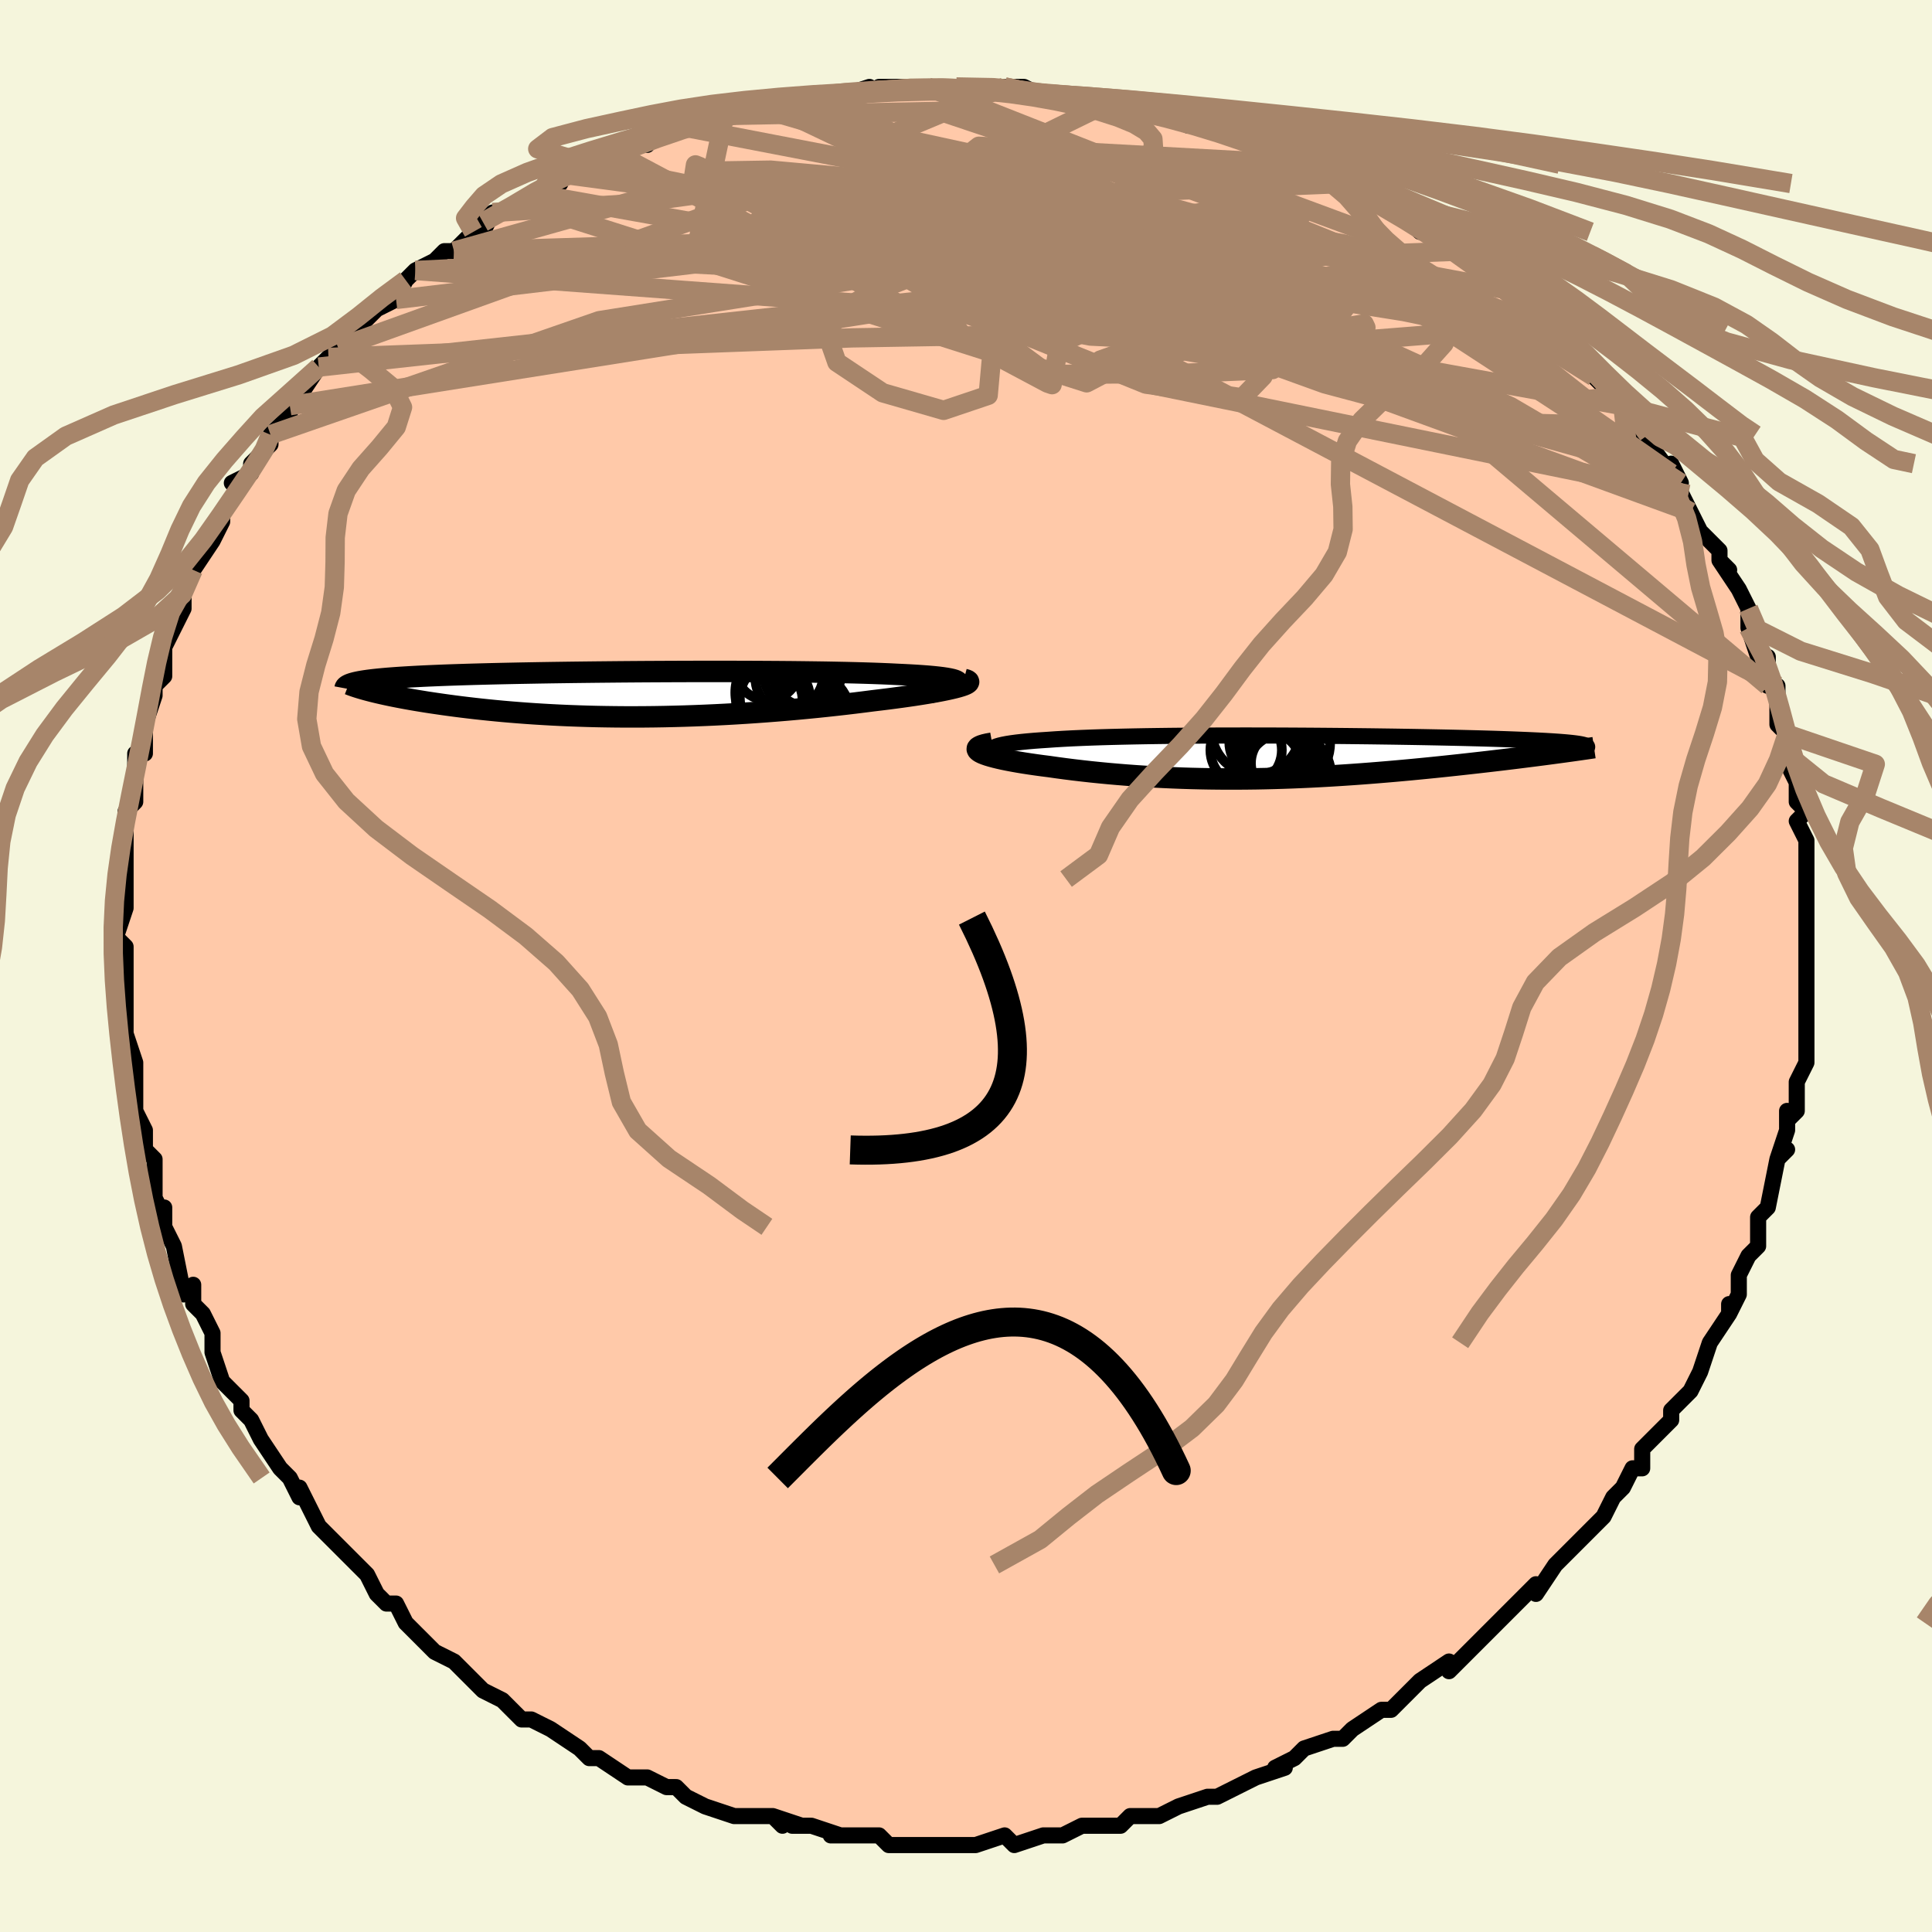 <svg viewBox="-100 -100 200 200" xmlns="http://www.w3.org/2000/svg" width="400" height="400" id="face-svg"><defs><clipPath id="leftEyeClipPath"><polyline points="34.77,-1.243,34.707,-1.324,34.585,-1.4,34.406,-1.472,34.172,-1.541,33.884,-1.605,33.544,-1.666,33.154,-1.724,32.715,-1.778,32.229,-1.829,31.699,-1.877,31.125,-1.921,30.51,-1.963,29.854,-2.002,29.161,-2.038,28.43,-2.072,27.666,-2.11,26.848,-2.144,25.98,-2.176,25.062,-2.205,24.099,-2.232,23.092,-2.256,22.044,-2.277,20.959,-2.297,19.838,-2.313,18.686,-2.328,17.505,-2.341,16.299,-2.351,15.07,-2.359,13.823,-2.366,12.559,-2.371,11.283,-2.374,9.997,-2.375,8.705,-2.374,7.41,-2.373,6.114,-2.369,4.821,-2.364,3.533,-2.358,2.254,-2.351,0.985,-2.342,-0.271,-2.332,-1.511,-2.32,-2.734,-2.308,-3.936,-2.294,-5.117,-2.28,-6.274,-2.264,-7.405,-2.248,-8.509,-2.23,-9.585,-2.211,-10.631,-2.192,-11.647,-2.171,-12.631,-2.15,-13.582,-2.128,-14.501,-2.104,-15.386,-2.08,-16.238,-2.055,-17.056,-2.029,-17.84,-2.003,-18.591,-1.975,-19.309,-1.946,-19.995,-1.917,-20.648,-1.887,-21.271,-1.855,-21.864,-1.823,-22.428,-1.79,-22.965,-1.757,-23.475,-1.722,-23.958,-1.686,-24.415,-1.649,-24.845,-1.611,-25.249,-1.572,-25.628,-1.532,-25.983,-1.491,-26.312,-1.449,-26.618,-1.406,-26.9,-1.361,-27.159,-1.316,-27.396,-1.269,-27.611,-1.221,-27.804,-1.172,-25.871,-0.304,-25.54,-0.223,-25.192,-0.14,-24.828,-0.057,-24.447,0.027,-24.048,0.112,-23.633,0.197,-23.2,0.282,-22.751,0.368,-22.284,0.454,-21.8,0.54,-21.299,0.626,-20.781,0.711,-20.246,0.797,-19.694,0.881,-19.123,0.965,-18.533,1.05,-17.924,1.134,-17.294,1.218,-16.645,1.301,-15.975,1.382,-15.285,1.462,-14.576,1.541,-13.846,1.617,-13.097,1.691,-12.328,1.763,-11.54,1.831,-10.733,1.896,-9.907,1.958,-9.063,2.016,-8.201,2.069,-7.322,2.119,-6.425,2.164,-5.512,2.204,-4.584,2.238,-3.64,2.268,-2.682,2.293,-1.71,2.311,-0.726,2.324,0.271,2.332,1.279,2.333,2.298,2.328,3.326,2.317,4.362,2.3,5.406,2.276,6.457,2.247,7.513,2.211,8.573,2.169,9.636,2.121,10.701,2.067,11.766,2.007,12.831,1.941,13.894,1.869,14.953,1.792,16.008,1.71,17.057,1.623,18.097,1.531,19.129,1.434,20.149,1.334,21.158,1.229,22.152,1.121,23.13,1.01,24.091,0.896,25.032,0.779,25.952,0.661,26.727,0.568,27.482,0.475,28.217,0.379,28.93,0.283,29.619,0.186,30.283,0.089,30.919,-0.01,31.527,-0.108,32.104,-0.206,32.648,-0.305,33.157,-0.402,33.63,-0.499,34.064,-0.595,34.457,-0.689,34.806,-0.782"></polyline></clipPath><clipPath id="rightEyeClipPath"><polyline points="-32.381,-0.597,-32.411,-0.713,-32.371,-0.823,-32.265,-0.928,-32.094,-1.026,-31.86,-1.12,-31.565,-1.208,-31.212,-1.291,-30.803,-1.37,-30.341,-1.443,-29.826,-1.512,-29.262,-1.577,-28.65,-1.637,-27.994,-1.694,-27.294,-1.746,-26.553,-1.795,-25.764,-1.85,-24.917,-1.9,-24.015,-1.947,-23.06,-1.989,-22.056,-2.028,-21.006,-2.063,-19.913,-2.094,-18.78,-2.122,-17.611,-2.147,-16.409,-2.169,-15.179,-2.187,-13.923,-2.203,-12.646,-2.216,-11.351,-2.226,-10.041,-2.234,-8.72,-2.239,-7.391,-2.242,-6.059,-2.243,-4.725,-2.242,-3.395,-2.239,-2.069,-2.234,-0.753,-2.227,0.552,-2.219,1.842,-2.209,3.116,-2.198,4.369,-2.186,5.601,-2.172,6.809,-2.158,7.991,-2.142,9.145,-2.126,10.269,-2.108,11.362,-2.09,12.423,-2.071,13.45,-2.051,14.442,-2.031,15.399,-2.01,16.319,-1.989,17.203,-1.967,18.051,-1.945,18.861,-1.922,19.635,-1.899,20.373,-1.875,21.074,-1.851,21.74,-1.827,22.372,-1.802,22.969,-1.777,23.535,-1.752,24.069,-1.727,24.573,-1.701,25.049,-1.675,25.497,-1.648,25.917,-1.621,26.309,-1.594,26.674,-1.566,27.012,-1.538,27.324,-1.509,27.61,-1.48,27.87,-1.451,28.107,-1.421,28.319,-1.391,28.508,-1.36,28.675,-1.328,28.82,-1.297,28.943,-1.264,25.765,-0.39,25.269,-0.324,24.759,-0.257,24.235,-0.189,23.697,-0.12,23.146,-0.05,22.582,0.021,22.004,0.093,21.413,0.166,20.81,0.239,20.193,0.313,19.565,0.387,18.924,0.462,18.271,0.537,17.606,0.612,16.928,0.688,16.234,0.765,15.525,0.842,14.801,0.919,14.063,0.997,13.31,1.074,12.543,1.151,11.763,1.227,10.97,1.303,10.165,1.377,9.347,1.451,8.518,1.522,7.678,1.592,6.826,1.66,5.965,1.726,5.093,1.789,4.212,1.849,3.323,1.906,2.424,1.96,1.518,2.01,0.604,2.057,-0.316,2.099,-1.244,2.137,-2.177,2.17,-3.116,2.198,-4.059,2.222,-5.007,2.24,-5.959,2.252,-6.914,2.259,-7.872,2.26,-8.833,2.255,-9.794,2.244,-10.757,2.227,-11.72,2.204,-12.682,2.174,-13.644,2.137,-14.603,2.094,-15.56,2.045,-16.513,1.989,-17.462,1.926,-18.405,1.857,-19.342,1.781,-20.271,1.7,-21.192,1.612,-22.102,1.519,-23.002,1.419,-23.888,1.315,-24.76,1.205,-25.617,1.09,-26.455,0.971,-27.126,0.886,-27.777,0.797,-28.407,0.706,-29.012,0.613,-29.593,0.518,-30.147,0.42,-30.671,0.321,-31.165,0.221,-31.625,0.118,-32.049,0.015,-32.436,-0.089,-32.783,-0.193,-33.087,-0.298,-33.345,-0.402,-33.555,-0.507"></polyline></clipPath><filter id="fuzzy"><feTurbulence id="turbulence" baseFrequency="0.05" numOctaves="3" type="noise" result="noise"></feTurbulence><feDisplacementMap in="SourceGraphic" in2="noise" scale="2"></feDisplacementMap></filter><linearGradient id="rainbowGradient" x1="0%" y1="0%" x2="100%" y2="0%"><stop offset="0%" style="stop-color: rgb(128, 128, 128);  stop-opacity: 1"></stop><stop offset="50%" style="stop-color: rgb(185, 55, 55);  stop-opacity: 1"></stop><stop offset="100%" style="stop-color: rgb(0, 191, 255);  stop-opacity: 1"></stop></linearGradient></defs><title>That&#39;s an ugly face</title><desc>CREATED BY XUAN TANG, MORE INFO AT TXSTC55.GITHUB.IO</desc><rect x="-100" y="-100" width="100%" height="100%" opacity="1" fill="rgb(245, 245, 220)"></rect><polyline id="faceContour" points="87,0,87,1,87,3,87,5,87,4,87,7,87,8,87,8,87,10,86,12,86,15,85,16,85,15,85,17,84,20,85,19,84,20,83,25,83,25,82,26,82,28,82,29,81,30,81,30,80,32,80,34,79,36,79,35,79,36,77,39,77,39,76,42,76,42,75,44,73,46,73,46,73,47,70,50,70,51,70,52,70,52,69,52,68,54,67,55,66,57,64,59,64,59,64,59,61,62,61,62,59,65,59,64,57,66,57,66,56,67,55,68,54,69,54,69,53,70,53,70,50,73,50,72,47,74,47,74,45,76,45,76,44,77,43,77,40,79,40,79,39,80,38,80,38,80,35,81,34,82,32,83,33,83,30,84,28,85,26,86,26,86,25,86,25,86,22,87,20,88,19,88,18,88,17,88,16,89,16,89,13,89,12,89,10,90,10,90,9,90,8,90,5,91,4,90,1,91,0,91,0,91,-2,91,-3,91,-2,91,-5,91,-8,91,-9,90,-10,90,-12,90,-11,90,-14,90,-13,90,-16,89,-18,89,-17,89,-20,88,-19,89,-20,88,-24,88,-24,88,-27,87,-27,87,-29,86,-30,85,-30,85,-31,85,-33,84,-33,84,-35,84,-38,82,-39,82,-40,81,-40,81,-43,79,-45,78,-45,78,-46,78,-46,78,-48,76,-50,75,-50,75,-51,74,-52,73,-53,72,-55,71,-55,71,-57,69,-57,69,-58,68,-59,66,-60,66,-61,65,-62,63,-63,62,-64,61,-65,60,-66,59,-67,58,-68,56,-68,56,-69,54,-69,55,-70,53,-71,52,-73,49,-73,49,-74,47,-74,47,-75,46,-75,45,-77,43,-78,40,-78,39,-78,38,-79,36,-79,36,-80,35,-80,33,-81,34,-82,29,-82,29,-83,27,-83,25,-83,26,-84,24,-84,23,-84,20,-85,19,-85,18,-85,17,-86,15,-86,15,-86,10,-86,10,-87,7,-87,6,-87,8,-87,5,-87,3,-87,2,-87,-2,-87,-2,-88,-3,-88,-3,-87,-6,-87,-8,-88,-7,-87,-8,-87,-12,-87,-13,-87,-14,-87,-16,-86,-17,-86,-17,-86,-21,-86,-22,-85,-22,-85,-24,-85,-25,-84,-28,-84,-29,-83,-30,-83,-32,-83,-32,-83,-33,-81,-37,-81,-37,-81,-38,-81,-39,-80,-41,-78,-44,-78,-44,-78,-44,-77,-46,-77,-47,-75,-50,-76,-50,-74,-51,-74,-52,-72,-54,-72,-55,-72,-55,-70,-57,-70,-58,-70,-58,-69,-59,-67,-62,-66,-63,-65,-63,-66,-63,-65,-64,-64,-65,-61,-68,-59,-69,-60,-69,-59,-69,-58,-71,-57,-72,-55,-73,-54,-74,-53,-74,-51,-76,-50,-76,-49,-78,-50,-77,-48,-78,-46,-79,-45,-80,-44,-80,-42,-81,-42,-82,-39,-83,-39,-83,-39,-83,-36,-84,-35,-85,-33,-85,-33,-86,-31,-86,-30,-87,-29,-87,-25,-88,-27,-88,-25,-88,-22,-89,-22,-89,-20,-89,-17,-90,-16,-90,-14,-90,-14,-90,-13,-90,-10,-91,-12,-90,-8,-91,-9,-91,-4,-91,-6,-91,-1,-91,-2,-91,-1,-91,2,-91,3,-91,4,-91,6,-91,8,-90,10,-90,9,-90,10,-90,11,-90,14,-89,17,-89,16,-89,17,-89,21,-88,23,-87,21,-88,25,-87,27,-86,27,-86,28,-86,28,-86,30,-85,33,-84,33,-84,35,-83,36,-82,35,-83,38,-81,39,-81,39,-81,42,-79,43,-79,44,-79,47,-76,46,-77,48,-76,51,-74,52,-73,51,-74,53,-73,54,-71,56,-70,56,-70,58,-68,60,-67,59,-68,60,-66,62,-65,63,-63,64,-63,63,-63,65,-61,66,-60,67,-59,68,-58,68,-58,70,-55,71,-54,70,-55,73,-51,74,-50,73,-52,74,-49,75,-47,75,-47,76,-45,78,-43,78,-42,79,-41,78,-42,80,-39,81,-37,81,-36,81,-35,81,-35,82,-32,83,-32,83,-30,83,-29,84,-29,84,-25,85,-24,85,-24,85,-21,85,-21,86,-19,86,-17,87,-16,86,-15,87,-13,87,-11,87,-12,87,-9,87,-8,87,-7,87,-4,87,-4,87,-4,87,-2,87,0,87,1" fill="#ffc9a9" stroke="black" stroke-width="1.667" stroke-linejoin="round" filter="url(#fuzzy)"></polyline><g transform="translate(35.034 -21.62)"><polyline id="rightCountour" points="-32.381,-0.597,-32.411,-0.713,-32.371,-0.823,-32.265,-0.928,-32.094,-1.026,-31.86,-1.12,-31.565,-1.208,-31.212,-1.291,-30.803,-1.37,-30.341,-1.443,-29.826,-1.512,-29.262,-1.577,-28.65,-1.637,-27.994,-1.694,-27.294,-1.746,-26.553,-1.795,-25.764,-1.85,-24.917,-1.9,-24.015,-1.947,-23.06,-1.989,-22.056,-2.028,-21.006,-2.063,-19.913,-2.094,-18.78,-2.122,-17.611,-2.147,-16.409,-2.169,-15.179,-2.187,-13.923,-2.203,-12.646,-2.216,-11.351,-2.226,-10.041,-2.234,-8.72,-2.239,-7.391,-2.242,-6.059,-2.243,-4.725,-2.242,-3.395,-2.239,-2.069,-2.234,-0.753,-2.227,0.552,-2.219,1.842,-2.209,3.116,-2.198,4.369,-2.186,5.601,-2.172,6.809,-2.158,7.991,-2.142,9.145,-2.126,10.269,-2.108,11.362,-2.09,12.423,-2.071,13.45,-2.051,14.442,-2.031,15.399,-2.01,16.319,-1.989,17.203,-1.967,18.051,-1.945,18.861,-1.922,19.635,-1.899,20.373,-1.875,21.074,-1.851,21.74,-1.827,22.372,-1.802,22.969,-1.777,23.535,-1.752,24.069,-1.727,24.573,-1.701,25.049,-1.675,25.497,-1.648,25.917,-1.621,26.309,-1.594,26.674,-1.566,27.012,-1.538,27.324,-1.509,27.61,-1.48,27.87,-1.451,28.107,-1.421,28.319,-1.391,28.508,-1.36,28.675,-1.328,28.82,-1.297,28.943,-1.264,25.765,-0.39,25.269,-0.324,24.759,-0.257,24.235,-0.189,23.697,-0.12,23.146,-0.05,22.582,0.021,22.004,0.093,21.413,0.166,20.81,0.239,20.193,0.313,19.565,0.387,18.924,0.462,18.271,0.537,17.606,0.612,16.928,0.688,16.234,0.765,15.525,0.842,14.801,0.919,14.063,0.997,13.31,1.074,12.543,1.151,11.763,1.227,10.97,1.303,10.165,1.377,9.347,1.451,8.518,1.522,7.678,1.592,6.826,1.66,5.965,1.726,5.093,1.789,4.212,1.849,3.323,1.906,2.424,1.96,1.518,2.01,0.604,2.057,-0.316,2.099,-1.244,2.137,-2.177,2.17,-3.116,2.198,-4.059,2.222,-5.007,2.24,-5.959,2.252,-6.914,2.259,-7.872,2.26,-8.833,2.255,-9.794,2.244,-10.757,2.227,-11.72,2.204,-12.682,2.174,-13.644,2.137,-14.603,2.094,-15.56,2.045,-16.513,1.989,-17.462,1.926,-18.405,1.857,-19.342,1.781,-20.271,1.7,-21.192,1.612,-22.102,1.519,-23.002,1.419,-23.888,1.315,-24.76,1.205,-25.617,1.09,-26.455,0.971,-27.126,0.886,-27.777,0.797,-28.407,0.706,-29.012,0.613,-29.593,0.518,-30.147,0.42,-30.671,0.321,-31.165,0.221,-31.625,0.118,-32.049,0.015,-32.436,-0.089,-32.783,-0.193,-33.087,-0.298,-33.345,-0.402,-33.555,-0.507" fill="white" stroke="white" stroke-width="0" stroke-linejoin="round" filter="url(#fuzzy)"></polyline></g><g transform="translate(-35.586 -28.119)"><polyline id="leftCountour" points="34.77,-1.243,34.707,-1.324,34.585,-1.4,34.406,-1.472,34.172,-1.541,33.884,-1.605,33.544,-1.666,33.154,-1.724,32.715,-1.778,32.229,-1.829,31.699,-1.877,31.125,-1.921,30.51,-1.963,29.854,-2.002,29.161,-2.038,28.43,-2.072,27.666,-2.11,26.848,-2.144,25.98,-2.176,25.062,-2.205,24.099,-2.232,23.092,-2.256,22.044,-2.277,20.959,-2.297,19.838,-2.313,18.686,-2.328,17.505,-2.341,16.299,-2.351,15.07,-2.359,13.823,-2.366,12.559,-2.371,11.283,-2.374,9.997,-2.375,8.705,-2.374,7.41,-2.373,6.114,-2.369,4.821,-2.364,3.533,-2.358,2.254,-2.351,0.985,-2.342,-0.271,-2.332,-1.511,-2.32,-2.734,-2.308,-3.936,-2.294,-5.117,-2.28,-6.274,-2.264,-7.405,-2.248,-8.509,-2.23,-9.585,-2.211,-10.631,-2.192,-11.647,-2.171,-12.631,-2.15,-13.582,-2.128,-14.501,-2.104,-15.386,-2.08,-16.238,-2.055,-17.056,-2.029,-17.84,-2.003,-18.591,-1.975,-19.309,-1.946,-19.995,-1.917,-20.648,-1.887,-21.271,-1.855,-21.864,-1.823,-22.428,-1.79,-22.965,-1.757,-23.475,-1.722,-23.958,-1.686,-24.415,-1.649,-24.845,-1.611,-25.249,-1.572,-25.628,-1.532,-25.983,-1.491,-26.312,-1.449,-26.618,-1.406,-26.9,-1.361,-27.159,-1.316,-27.396,-1.269,-27.611,-1.221,-27.804,-1.172,-25.871,-0.304,-25.54,-0.223,-25.192,-0.14,-24.828,-0.057,-24.447,0.027,-24.048,0.112,-23.633,0.197,-23.2,0.282,-22.751,0.368,-22.284,0.454,-21.8,0.54,-21.299,0.626,-20.781,0.711,-20.246,0.797,-19.694,0.881,-19.123,0.965,-18.533,1.05,-17.924,1.134,-17.294,1.218,-16.645,1.301,-15.975,1.382,-15.285,1.462,-14.576,1.541,-13.846,1.617,-13.097,1.691,-12.328,1.763,-11.54,1.831,-10.733,1.896,-9.907,1.958,-9.063,2.016,-8.201,2.069,-7.322,2.119,-6.425,2.164,-5.512,2.204,-4.584,2.238,-3.64,2.268,-2.682,2.293,-1.71,2.311,-0.726,2.324,0.271,2.332,1.279,2.333,2.298,2.328,3.326,2.317,4.362,2.3,5.406,2.276,6.457,2.247,7.513,2.211,8.573,2.169,9.636,2.121,10.701,2.067,11.766,2.007,12.831,1.941,13.894,1.869,14.953,1.792,16.008,1.71,17.057,1.623,18.097,1.531,19.129,1.434,20.149,1.334,21.158,1.229,22.152,1.121,23.13,1.01,24.091,0.896,25.032,0.779,25.952,0.661,26.727,0.568,27.482,0.475,28.217,0.379,28.93,0.283,29.619,0.186,30.283,0.089,30.919,-0.01,31.527,-0.108,32.104,-0.206,32.648,-0.305,33.157,-0.402,33.63,-0.499,34.064,-0.595,34.457,-0.689,34.806,-0.782" fill="white" stroke="white" stroke-width="0" stroke-linejoin="round" filter="url(#fuzzy)"></polyline></g><g transform="translate(35.034 -21.62)"><polyline id="rightUpper" points="-27.791,0.937,-28.633,0.75,-29.385,0.571,-30.048,0.4,-30.624,0.236,-31.115,0.08,-31.525,-0.069,-31.854,-0.211,-32.105,-0.346,-32.28,-0.475,-32.381,-0.597,-32.411,-0.713,-32.371,-0.823,-32.265,-0.928,-32.094,-1.026,-31.86,-1.12,-31.565,-1.208,-31.212,-1.291,-30.803,-1.37,-30.341,-1.443,-29.826,-1.512,-29.262,-1.577,-28.65,-1.637,-27.994,-1.694,-27.294,-1.746,-26.553,-1.795,-25.764,-1.85,-24.917,-1.9,-24.015,-1.947,-23.06,-1.989,-22.056,-2.028,-21.006,-2.063,-19.913,-2.094,-18.78,-2.122,-17.611,-2.147,-16.409,-2.169,-15.179,-2.187,-13.923,-2.203,-12.646,-2.216,-11.351,-2.226,-10.041,-2.234,-8.72,-2.239,-7.391,-2.242,-6.059,-2.243,-4.725,-2.242,-3.395,-2.239,-2.069,-2.234,-0.753,-2.227,0.552,-2.219,1.842,-2.209,3.116,-2.198,4.369,-2.186,5.601,-2.172,6.809,-2.158,7.991,-2.142,9.145,-2.126,10.269,-2.108,11.362,-2.09,12.423,-2.071,13.45,-2.051,14.442,-2.031,15.399,-2.01,16.319,-1.989,17.203,-1.967,18.051,-1.945,18.861,-1.922,19.635,-1.899,20.373,-1.875,21.074,-1.851,21.74,-1.827,22.372,-1.802,22.969,-1.777,23.535,-1.752,24.069,-1.727,24.573,-1.701,25.049,-1.675,25.497,-1.648,25.917,-1.621,26.309,-1.594,26.674,-1.566,27.012,-1.538,27.324,-1.509,27.61,-1.48,27.87,-1.451,28.107,-1.421,28.319,-1.391,28.508,-1.36,28.675,-1.328,28.82,-1.297,28.943,-1.264,29.046,-1.232,29.128,-1.199,29.192,-1.165,29.236,-1.131,29.262,-1.096,29.271,-1.061,29.263,-1.026,29.238,-0.99,29.198,-0.954,29.142,-0.917" fill="none" stroke="black" stroke-width="1.667" stroke-linejoin="round" filter="url(#fuzzy)"></polyline><polyline id="rightLower" points="-32.33,-1.446,-32.776,-1.367,-33.14,-1.283,-33.426,-1.195,-33.639,-1.104,-33.781,-1.01,-33.857,-0.913,-33.868,-0.814,-33.82,-0.713,-33.715,-0.61,-33.555,-0.507,-33.345,-0.402,-33.087,-0.298,-32.783,-0.193,-32.436,-0.089,-32.049,0.015,-31.625,0.118,-31.165,0.221,-30.671,0.321,-30.147,0.42,-29.593,0.518,-29.012,0.613,-28.407,0.706,-27.777,0.797,-27.126,0.886,-26.455,0.971,-25.617,1.09,-24.76,1.205,-23.888,1.315,-23.002,1.419,-22.102,1.519,-21.192,1.612,-20.271,1.7,-19.342,1.781,-18.405,1.857,-17.462,1.926,-16.513,1.989,-15.56,2.045,-14.603,2.094,-13.644,2.137,-12.682,2.174,-11.72,2.204,-10.757,2.227,-9.794,2.244,-8.833,2.255,-7.872,2.26,-6.914,2.259,-5.959,2.252,-5.007,2.24,-4.059,2.222,-3.116,2.198,-2.177,2.17,-1.244,2.137,-0.316,2.099,0.604,2.057,1.518,2.01,2.424,1.96,3.323,1.906,4.212,1.849,5.093,1.789,5.965,1.726,6.826,1.66,7.678,1.592,8.518,1.522,9.347,1.451,10.165,1.377,10.97,1.303,11.763,1.227,12.543,1.151,13.31,1.074,14.063,0.997,14.801,0.919,15.525,0.842,16.234,0.765,16.928,0.688,17.606,0.612,18.271,0.537,18.924,0.462,19.565,0.387,20.193,0.313,20.81,0.239,21.413,0.166,22.004,0.093,22.582,0.021,23.146,-0.05,23.697,-0.12,24.235,-0.189,24.759,-0.257,25.269,-0.324,25.765,-0.39,26.248,-0.455,26.717,-0.518,27.172,-0.581,27.613,-0.642,28.041,-0.702,28.455,-0.761,28.856,-0.818,29.244,-0.874,29.619,-0.929,29.981,-0.983" fill="none" stroke="black" stroke-width="2.222" stroke-linejoin="round" filter="url(#fuzzy)"></polyline><!--[--><circle r="3.142" cx="-2.643" cy="0.154" stroke="black" fill="none" stroke-width="1" filter="url(#fuzzy)" clip-path="url(#rightEyeClipPath)"></circle><circle r="3.374" cx="-2.162" cy="0.614" stroke="black" fill="none" stroke-width="1" filter="url(#fuzzy)" clip-path="url(#rightEyeClipPath)"></circle><circle r="4.62" cx="-5.002" cy="-2.823" stroke="black" fill="none" stroke-width="1" filter="url(#fuzzy)" clip-path="url(#rightEyeClipPath)"></circle><circle r="3.77" cx="-4.011" cy="-1.554" stroke="black" fill="none" stroke-width="1" filter="url(#fuzzy)" clip-path="url(#rightEyeClipPath)"></circle><circle r="4.263" cx="-2.849" cy="-0.415" stroke="black" fill="none" stroke-width="1" filter="url(#fuzzy)" clip-path="url(#rightEyeClipPath)"></circle><circle r="3.221" cx="-2.674" cy="0.912" stroke="black" fill="none" stroke-width="1" filter="url(#fuzzy)" clip-path="url(#rightEyeClipPath)"></circle><circle r="3.699" cx="-6.037" cy="-0.729" stroke="black" fill="none" stroke-width="1" filter="url(#fuzzy)" clip-path="url(#rightEyeClipPath)"></circle><circle r="3.073" cx="-3.512" cy="0.602" stroke="black" fill="none" stroke-width="1" filter="url(#fuzzy)" clip-path="url(#rightEyeClipPath)"></circle><circle r="4.619" cx="-1.963" cy="-1.409" stroke="black" fill="none" stroke-width="1" filter="url(#fuzzy)" clip-path="url(#rightEyeClipPath)"></circle><circle r="4.503" cx="-1.735" cy="1.912" stroke="black" fill="none" stroke-width="1" filter="url(#fuzzy)" clip-path="url(#rightEyeClipPath)"></circle><!--]--></g><g transform="translate(-35.586 -28.119)"><polyline id="leftUpper" points="31.819,-0.179,32.43,-0.309,32.968,-0.433,33.432,-0.552,33.825,-0.665,34.148,-0.774,34.403,-0.877,34.591,-0.975,34.713,-1.069,34.773,-1.158,34.77,-1.243,34.707,-1.324,34.585,-1.4,34.406,-1.472,34.172,-1.541,33.884,-1.605,33.544,-1.666,33.154,-1.724,32.715,-1.778,32.229,-1.829,31.699,-1.877,31.125,-1.921,30.51,-1.963,29.854,-2.002,29.161,-2.038,28.43,-2.072,27.666,-2.11,26.848,-2.144,25.98,-2.176,25.062,-2.205,24.099,-2.232,23.092,-2.256,22.044,-2.277,20.959,-2.297,19.838,-2.313,18.686,-2.328,17.505,-2.341,16.299,-2.351,15.07,-2.359,13.823,-2.366,12.559,-2.371,11.283,-2.374,9.997,-2.375,8.705,-2.374,7.41,-2.373,6.114,-2.369,4.821,-2.364,3.533,-2.358,2.254,-2.351,0.985,-2.342,-0.271,-2.332,-1.511,-2.32,-2.734,-2.308,-3.936,-2.294,-5.117,-2.28,-6.274,-2.264,-7.405,-2.248,-8.509,-2.23,-9.585,-2.211,-10.631,-2.192,-11.647,-2.171,-12.631,-2.15,-13.582,-2.128,-14.501,-2.104,-15.386,-2.08,-16.238,-2.055,-17.056,-2.029,-17.84,-2.003,-18.591,-1.975,-19.309,-1.946,-19.995,-1.917,-20.648,-1.887,-21.271,-1.855,-21.864,-1.823,-22.428,-1.79,-22.965,-1.757,-23.475,-1.722,-23.958,-1.686,-24.415,-1.649,-24.845,-1.611,-25.249,-1.572,-25.628,-1.532,-25.983,-1.491,-26.312,-1.449,-26.618,-1.406,-26.9,-1.361,-27.159,-1.316,-27.396,-1.269,-27.611,-1.221,-27.804,-1.172,-27.977,-1.122,-28.13,-1.071,-28.263,-1.019,-28.376,-0.965,-28.472,-0.911,-28.549,-0.856,-28.609,-0.799,-28.652,-0.742,-28.679,-0.683,-28.69,-0.624" fill="none" stroke="black" stroke-width="2.222" stroke-linejoin="round" filter="url(#fuzzy)"></polyline><polyline id="leftLower" points="35.37,-1.555,35.594,-1.496,35.748,-1.432,35.835,-1.363,35.858,-1.29,35.82,-1.213,35.724,-1.132,35.571,-1.049,35.366,-0.962,35.11,-0.873,34.806,-0.782,34.457,-0.689,34.064,-0.595,33.63,-0.499,33.157,-0.402,32.648,-0.305,32.104,-0.206,31.527,-0.108,30.919,-0.01,30.283,0.089,29.619,0.186,28.93,0.283,28.217,0.379,27.482,0.475,26.727,0.568,25.952,0.661,25.032,0.779,24.091,0.896,23.13,1.01,22.152,1.121,21.158,1.229,20.149,1.334,19.129,1.434,18.097,1.531,17.057,1.623,16.008,1.71,14.953,1.792,13.894,1.869,12.831,1.941,11.766,2.007,10.701,2.067,9.636,2.121,8.573,2.169,7.513,2.211,6.457,2.247,5.406,2.276,4.362,2.3,3.326,2.317,2.298,2.328,1.279,2.333,0.271,2.332,-0.726,2.324,-1.71,2.311,-2.682,2.293,-3.64,2.268,-4.584,2.238,-5.512,2.204,-6.425,2.164,-7.322,2.119,-8.201,2.069,-9.063,2.016,-9.907,1.958,-10.733,1.896,-11.54,1.831,-12.328,1.763,-13.097,1.691,-13.846,1.617,-14.576,1.541,-15.285,1.462,-15.975,1.382,-16.645,1.301,-17.294,1.218,-17.924,1.134,-18.533,1.05,-19.123,0.965,-19.694,0.881,-20.246,0.797,-20.781,0.711,-21.299,0.626,-21.8,0.54,-22.284,0.454,-22.751,0.368,-23.2,0.282,-23.633,0.197,-24.048,0.112,-24.447,0.027,-24.828,-0.057,-25.192,-0.14,-25.54,-0.223,-25.871,-0.304,-26.185,-0.385,-26.483,-0.464,-26.765,-0.543,-27.031,-0.62,-27.281,-0.696,-27.516,-0.77,-27.736,-0.844,-27.941,-0.916,-28.131,-0.987,-28.307,-1.056" fill="none" stroke="black" stroke-width="2.222" stroke-linejoin="round" filter="url(#fuzzy)"></polyline><!--[--><circle r="3.318" cx="15.01" cy="-2.719" stroke="black" fill="none" stroke-width="1" filter="url(#fuzzy)" clip-path="url(#leftEyeClipPath)"></circle><circle r="4.853" cx="16.554" cy="-0.187" stroke="black" fill="none" stroke-width="1" filter="url(#fuzzy)" clip-path="url(#leftEyeClipPath)"></circle><circle r="3.43" cx="19.723" cy="1.339" stroke="black" fill="none" stroke-width="1" filter="url(#fuzzy)" clip-path="url(#leftEyeClipPath)"></circle><circle r="3.436" cx="15.226" cy="0.6" stroke="black" fill="none" stroke-width="1" filter="url(#fuzzy)" clip-path="url(#leftEyeClipPath)"></circle><circle r="3.554" cx="17.337" cy="-1.656" stroke="black" fill="none" stroke-width="1" filter="url(#fuzzy)" clip-path="url(#leftEyeClipPath)"></circle><circle r="3.581" cx="19.131" cy="-2.348" stroke="black" fill="none" stroke-width="1" filter="url(#fuzzy)" clip-path="url(#leftEyeClipPath)"></circle><circle r="3.25" cx="18.676" cy="0.774" stroke="black" fill="none" stroke-width="1" filter="url(#fuzzy)" clip-path="url(#leftEyeClipPath)"></circle><circle r="4.176" cx="19.374" cy="1.971" stroke="black" fill="none" stroke-width="1" filter="url(#fuzzy)" clip-path="url(#leftEyeClipPath)"></circle><circle r="3.038" cx="17.743" cy="-1.836" stroke="black" fill="none" stroke-width="1" filter="url(#fuzzy)" clip-path="url(#leftEyeClipPath)"></circle><circle r="3.626" cx="15.803" cy="0.383" stroke="black" fill="none" stroke-width="1" filter="url(#fuzzy)" clip-path="url(#leftEyeClipPath)"></circle><!--]--></g><g id="hairs"><!--[--><polyline points="35,-83,11.665,-79.432,-1.426,-77.068,-3.319,-78.542,-6.056,-80.264,-11.629,-80.73,-15.192,-80.475,-12.14,-80.225,-2.035,-79.981,11.541,-79.277,23.404,-77.948,29.182,-76.713,26.63,-77.053,16.263,-79.86,1.006,-83.058,-19.388,-80.395,-65,-64" fill="none" stroke="rgb(167, 133, 106)" stroke-width="2" stroke-linejoin="round" filter="url(#fuzzy)"></polyline><polyline points="4,-91,-10.545,-84.928,-3.546,-76.219,-0.108,-70.618,-1.497,-68.682,-1.479,-68.067,1.096,-67.105,3.144,-65.621,2.579,-64.384,0.425,-64.365,-1.035,-66.134,-0.855,-69.427,0.019,-73.031,0.292,-75.179,-0.047,-74.431,0.384,-70.632,3.095,-65.307,8.573,-61.238,16.238,-61.294,27.013,-65.443,68,-58" fill="none" stroke="rgb(167, 133, 106)" stroke-width="2" stroke-linejoin="round" filter="url(#fuzzy)"></polyline><polyline points="39,-81,-16.132,-78.739,-28.301,-81.056,-28.005,-82.931,-27.52,-82.736,-27.594,-81.375,-25.041,-80.284,-18.009,-79.961,-7.278,-79.804,4.979,-78.871,16.69,-76.736,26.425,-73.856,33.193,-71.313,36.251,-70.19,35.249,-70.974,30.458,-73.332,22.775,-76.314,13.813,-78.772,6.634,-79.793,6.552,-78.987,19.252,-76.223,44.134,-69.48,74,-50" fill="none" stroke="rgb(167, 133, 106)" stroke-width="2" stroke-linejoin="round" filter="url(#fuzzy)"></polyline><polyline points="-53,-74,-10.937,-75.309,16.988,-73.262,23.767,-73.97,18.907,-74.466,10.371,-73.949,2.904,-73.096,-1.683,-72.412,-4.027,-71.872,-5.962,-71.2,-8.829,-70.086,-12.299,-68.282,-14.483,-65.691,-13.365,-62.499,-8.62,-59.338,-2.317,-57.52,2.295,-59.075,2.882,-65.659,-2.73,-75.573,-39,-83" fill="none" stroke="rgb(167, 133, 106)" stroke-width="2" stroke-linejoin="round" filter="url(#fuzzy)"></polyline><polyline points="73,-51,2.31,-70.829,-16.742,-76.181,-13.605,-75.759,-4.287,-72.455,7.247,-68.072,19.071,-64.321,27.029,-62.883,26.962,-64.57,18.232,-68.658,4.806,-73.386,-6.568,-77.28,-9.809,-79.989,-2.905,-81.883,10.73,-82.934,25.341,-81.982,40.613,-76.323,65,-61" fill="none" stroke="rgb(167, 133, 106)" stroke-width="2" stroke-linejoin="round" filter="url(#fuzzy)"></polyline><polyline points="74,-49,19.525,-60.12,13.93,-62.734,19.238,-64.597,29.011,-65.319,37.526,-65.605,41.399,-66.096,41.218,-66.476,39.649,-66.213,38.71,-65.431,38.314,-64.896,36.711,-65.327,32.124,-66.843,24.197,-69.085,13.988,-71.654,2.524,-74.008,-9.46,-74.944,-13.231,-74.295,35,-83" fill="none" stroke="rgb(167, 133, 106)" stroke-width="2" stroke-linejoin="round" filter="url(#fuzzy)"></polyline><polyline points="60,-67,20.921,-73.3,-0.79,-74.495,-2.702,-76.303,-0.87,-78.24,-2.74,-79.413,-6.979,-79.381,-9.168,-78.166,-6.102,-76.053,2.593,-73.406,14.93,-70.527,27.987,-67.573,39.174,-64.6,46.802,-61.74,50.077,-59.373,48.975,-58.085,44.22,-58.371,37.134,-60.266,29.143,-63.15,21.268,-65.784,14.305,-66.585,9.622,-64.384,8.913,-60.179,8.44,-60.34,-36,-84" fill="none" stroke="rgb(167, 133, 106)" stroke-width="2" stroke-linejoin="round" filter="url(#fuzzy)"></polyline><polyline points="-53,-74,3.692,-70.979,38.17,-61.932,49.896,-58.931,48.066,-59.462,42.033,-61.251,37.949,-63.451,37.541,-65.79,39.275,-68.164,40.595,-70.574,39.711,-73.041,36.38,-75.434,31.786,-77.36,27.791,-78.309,25.791,-78.037,25.685,-76.925,25.68,-75.917,23.611,-75.823,19.715,-76.278,19.166,-75.205,30.653,-69.596,56.382,-57.908,75,-47" fill="none" stroke="rgb(167, 133, 106)" stroke-width="2" stroke-linejoin="round" filter="url(#fuzzy)"></polyline><polyline points="14,-89,1.138,-82.71,-2.613,-78.758,-10.102,-78.697,-15.236,-79.272,-14.954,-78.274,-9.034,-75.713,0.598,-72.899,10.389,-71.067,16.625,-70.656,17.136,-71.43,12.152,-72.962,3.933,-74.954,-4.375,-77.215,-9.975,-79.488,-11.206,-81.348,-7.677,-82.233,0.172,-81.543,11.639,-78.712,25.608,-73.516,38.096,-67.389,35.371,-67.085,-16,-90" fill="none" stroke="rgb(167, 133, 106)" stroke-width="2" stroke-linejoin="round" filter="url(#fuzzy)"></polyline><polyline points="84,-29,16.241,-64.787,-10.799,-73.672,-15.288,-73.141,-10.255,-71.398,-2.723,-71.762,5.19,-73.837,13.73,-75.859,22.963,-76.631,31.929,-76.059,39.221,-74.724,43.773,-73.32,45.139,-72.331,43.39,-71.876,39.106,-71.613,33.573,-70.868,28.935,-69.173,27.713,-66.959,30.847,-65.57,33.639,-66.031,20.533,-68.305,-45,-80" fill="none" stroke="rgb(167, 133, 106)" stroke-width="2" stroke-linejoin="round" filter="url(#fuzzy)"></polyline><polyline points="-22,-89,26.744,-74.758,30.153,-73.948,18.276,-75.308,6.354,-75.004,1.073,-73.363,3.165,-71.665,9.861,-70.648,17.731,-70.26,24.346,-70.078,28.48,-69.785,29.897,-69.287,29.412,-68.461,28.771,-66.927,29.477,-64.32,30.746,-61.04,28.601,-58.82,18.622,-60.233,2.25,-66.864,-8.745,-77.028,1.332,-84.861,35,-83" fill="none" stroke="rgb(167, 133, 106)" stroke-width="2" stroke-linejoin="round" filter="url(#fuzzy)"></polyline><polyline points="-2,-91,29.607,-69.612,18.816,-74.145,5.966,-79.92,-2.569,-82.471,-8.279,-82.559,-12.436,-81.654,-15.648,-80.561,-18.404,-79.323,-20.91,-77.767,-22.506,-76.114,-21.512,-75.109,-16.08,-75.465,-5.811,-77.079,7.024,-78.893,17.778,-79.857,21.358,-80.336,15.899,-81.935,10.601,-84.08,39,-81" fill="none" stroke="rgb(167, 133, 106)" stroke-width="2" stroke-linejoin="round" filter="url(#fuzzy)"></polyline><polyline points="-46,-79,12.492,-60.371,21.629,-65.166,23.657,-71.998,22.853,-76.777,20.531,-79.113,18.667,-79.537,18.42,-78.73,19.626,-77.181,21.397,-75.208,23.06,-73.192,24.944,-71.63,28.44,-70.811,34.639,-70.52,41.959,-70.392,45.995,-70.459,47.527,-68.815,73,-51" fill="none" stroke="rgb(167, 133, 106)" stroke-width="2" stroke-linejoin="round" filter="url(#fuzzy)"></polyline><polyline points="68,-58,68.726,-51.547,64.002,-55.685,62.125,-56.083,58.464,-56.182,50.049,-59.015,38.007,-63.859,25.038,-68.548,13.186,-71.746,3.427,-73.536,-3.68,-74.838,-7.517,-76.482,-7.511,-78.579,-3.464,-80.371,4.342,-80.563,15.222,-77.981,27.81,-72.407,39.271,-65.369,44.962,-60.384,40.307,-61.732,25.419,-70.944,7.241,-82.643,-22,-89" fill="none" stroke="rgb(167, 133, 106)" stroke-width="2" stroke-linejoin="round" filter="url(#fuzzy)"></polyline><polyline points="-49,-78,-34.807,-78.9,-14.904,-81.608,-1.706,-80.951,7.816,-78.697,15.526,-77.329,21.558,-77.462,25.637,-78.27,27.524,-78.684,27.226,-78.053,25.267,-76.288,22.828,-73.807,21.71,-71.28,23.989,-69.07,30.891,-66.74,40.77,-63.486,47.82,-59.779,45.282,-58.435,38.099,-60.47,75,-47" fill="none" stroke="rgb(167, 133, 106)" stroke-width="2" stroke-linejoin="round" filter="url(#fuzzy)"></polyline><polyline points="-57,-72,-32.042,-73.213,-8.843,-76.378,5.12,-77.871,17.925,-75.223,29.606,-70.188,35.582,-66.338,33.206,-65.872,24.56,-68.481,15.067,-72.305,9.925,-75.537,10.94,-77.368,15.619,-78.022,18.856,-78.226,15.996,-78.572,5.435,-79.003,-10.068,-78.62,-22.34,-76.092,-14.538,-71.546,51,-74" fill="none" stroke="rgb(167, 133, 106)" stroke-width="2" stroke-linejoin="round" filter="url(#fuzzy)"></polyline><polyline points="83,-29,40.632,-64.765,14.183,-75.723,3.505,-78.273,3.656,-78.974,8.329,-79.149,13.078,-78.969,15.991,-78.678,17.153,-78.221,17.095,-77.139,15.485,-75.295,11.983,-73.538,8.786,-73.072,10.724,-73.527,18.053,-71.926,12.557,-66.84,-57,-72" fill="none" stroke="rgb(167, 133, 106)" stroke-width="2" stroke-linejoin="round" filter="url(#fuzzy)"></polyline><polyline points="-53,-74,-24.319,-82.05,-14.369,-80.675,-7.203,-76.716,-0.674,-74.162,3.516,-74.312,3.158,-76.147,-1.982,-78.006,-9.596,-79.024,-16.063,-79.388,-18.355,-79.71,-15.204,-80.268,-6.931,-80.696,5.344,-80.177,19.679,-77.999,31.696,-74.409,32.146,-71.242,5.626,-69.986,-67,-62" fill="none" stroke="rgb(167, 133, 106)" stroke-width="2" stroke-linejoin="round" filter="url(#fuzzy)"></polyline><polyline points="-42,-82,-25.027,-79.736,4.701,-77.179,23.369,-73.662,29.953,-71.322,31.739,-69.76,34.289,-67.958,37.98,-66.15,40.038,-65.47,37.979,-66.63,31.438,-69.178,21.936,-71.892,11.807,-73.758,3.229,-74.664,-2.654,-75.347,-6.572,-76.774,-10.315,-79.293,-11.879,-81.637,1.48,-80.173,56,-70" fill="none" stroke="rgb(167, 133, 106)" stroke-width="2" stroke-linejoin="round" filter="url(#fuzzy)"></polyline><polyline points="-72,-55,-37.969,-66.804,-1.279,-72.642,15.89,-75.471,18.007,-77.754,15.007,-79.822,13.087,-80.996,13.866,-80.75,16.38,-79.277,18.57,-77.406,18.001,-76.074,12.797,-75.735,2.998,-76.164,-8.607,-76.816,-17.298,-77.428,-19.047,-78.201,-13.601,-79.231,-5.579,-79.787,-1.799,-78.566,-9.241,-74.913,-59,-69" fill="none" stroke="rgb(167, 133, 106)" stroke-width="2" stroke-linejoin="round" filter="url(#fuzzy)"></polyline><polyline points="-66,-63,-11.85,-65.022,1.14,-65.241,9.151,-65.946,15.083,-66.159,21.754,-65.432,29.972,-64.229,37.31,-63.398,40.357,-63.535,37.037,-64.714,27.611,-66.6,14.56,-68.704,1.736,-70.564,-6.941,-71.803,-8.816,-72.121,-3.291,-71.338,8.21,-69.505,22.937,-66.873,37.85,-63.578,50.19,-59.464,55.572,-55.722,41.6,-59.655,-20,-89" fill="none" stroke="rgb(167, 133, 106)" stroke-width="2" stroke-linejoin="round" filter="url(#fuzzy)"></polyline><polyline points="67,-59,64.244,-58.603,56.481,-64.719,49.187,-68.518,39.502,-70.878,27.637,-72.547,16.343,-73.654,7.824,-74.437,2.5,-75.115,-0.475,-75.627,-2.303,-75.783,-3.933,-75.589,-5.737,-75.323,-7.396,-75.27,-8.131,-75.405,-7.328,-75.36,-5.307,-74.732,-3.665,-73.485,-4.62,-72.08,-9.222,-71.144,-15.527,-70.897,-19.508,-70.974,-21.032,-71.259,-27.982,-73.966,-25,-88" fill="none" stroke="rgb(167, 133, 106)" stroke-width="2" stroke-linejoin="round" filter="url(#fuzzy)"></polyline><polyline points="33,-84,31.737,-61.742,20.189,-61.258,20.632,-67.287,24.163,-72.838,26.67,-74.927,28.006,-73.188,27.6,-69.298,23.953,-65.868,16.403,-64.937,6.096,-66.973,-4.802,-70.967,-14.459,-75.335,-21.851,-78.876,-26.179,-81.16,-26.181,-82.291,-20.217,-82.387,-7.241,-81.211,11.447,-78.231,29.309,-73.505,30.072,-71.041,-20,-89" fill="none" stroke="rgb(167, 133, 106)" stroke-width="2" stroke-linejoin="round" filter="url(#fuzzy)"></polyline><polyline points="39,-81,46.18,-70.941,28.228,-69.256,6.948,-71.387,-3.925,-73.608,-2.438,-74.832,6.651,-74.928,16.623,-73.809,22.114,-71.692,20.843,-69.504,13.98,-68.646,5.347,-70.027,-0.409,-73.063,0.029,-75.747,7.238,-76.38,17.495,-75.872,16.336,-78.078,-30,-87" fill="none" stroke="rgb(167, 133, 106)" stroke-width="2" stroke-linejoin="round" filter="url(#fuzzy)"></polyline><polyline points="60,-66,24.464,-80.465,16.169,-82.644,6.938,-80.187,-3.176,-75.938,-6.421,-71.38,0.111,-67.576,12.894,-65.21,25.895,-64.548,34.654,-65.436,37.996,-67.388,37.436,-69.758,35.419,-71.979,33.661,-73.756,32.419,-75.16,30.927,-76.536,28.552,-78.223,25.788,-80.183,24.289,-81.802,25.737,-82.104,30.168,-80.465,34.673,-77.642,33.085,-76.697,18.226,-82.248,-4,-91" fill="none" stroke="rgb(167, 133, 106)" stroke-width="2" stroke-linejoin="round" filter="url(#fuzzy)"></polyline><polyline points="-27,-88,-2.664,-88.47,10.657,-84.004,17.095,-76.692,19.77,-70.391,23.015,-66.45,27.841,-64.468,31.825,-63.796,32.605,-63.914,30.557,-64.307,28.49,-64.542,29.312,-64.524,33.925,-64.506,40.896,-64.776,47.773,-65.321,52.681,-65.823,54.968,-66.014,54.726,-66.024,51.879,-66.395,45.306,-67.749,31.638,-69.917,2.273,-69.454,-70,-58" fill="none" stroke="rgb(167, 133, 106)" stroke-width="2" stroke-linejoin="round" filter="url(#fuzzy)"></polyline><polyline points="-1,-91,2.792,-90.926,5.861,-90.65,8.541,-90.248,11.133,-89.785,13.85,-89.278,16.79,-88.72,19.947,-88.099,23.232,-87.405,26.5,-86.632,29.612,-85.781,32.497,-84.85,35.183,-83.84,37.79,-82.751,40.474,-81.581,43.363,-80.329,46.508,-78.996,49.873,-77.585,53.354,-76.108,56.833,-74.577,60.227,-73.002,63.512,-71.392,66.718,-69.745,69.904,-68.056,73.125,-66.316,76.426,-64.516,79.838,-62.65,83.35,-60.714,86.855,-58.693,90.155,-56.56,93.162,-54.352,96.058,-52.439,98.128,-52" fill="none" stroke="rgb(167, 133, 106)" stroke-width="2" stroke-linejoin="round" filter="url(#fuzzy)"></polyline><polyline points="-12,-90,-9.006,-90.626,-5.759,-90.853,-2.436,-90.885,0.769,-90.784,3.789,-90.582,6.671,-90.298,9.513,-89.939,12.396,-89.502,15.361,-88.987,18.402,-88.395,21.482,-87.735,24.554,-87.014,27.572,-86.235,30.506,-85.396,33.342,-84.49,36.091,-83.509,38.78,-82.447,41.446,-81.296,44.126,-80.053,46.849,-78.714,49.623,-77.282,52.43,-75.76,55.23,-74.156,57.969,-72.48,60.605,-70.745,63.124,-68.968,65.545,-67.167,67.911,-65.358,70.284,-63.542,72.723,-61.696,75.264,-59.777,77.86,-57.79,80.278,-55.952,81.705,-55" fill="none" stroke="rgb(167, 133, 106)" stroke-width="2" stroke-linejoin="round" filter="url(#fuzzy)"></polyline><polyline points="-12,-90,-9.041,-90.625,-5.84,-90.854,-2.565,-90.889,0.603,-90.794,3.626,-90.597,6.577,-90.32,9.559,-89.97,12.645,-89.544,15.855,-89.04,19.172,-88.459,22.555,-87.809,25.959,-87.1,29.339,-86.338,32.656,-85.52,35.894,-84.64,39.074,-83.689,42.256,-82.658,45.519,-81.54,48.918,-80.331,52.443,-79.025,56.014,-77.62,59.528,-76.119,62.914,-74.531,66.168,-72.868,69.348,-71.134,72.562,-69.326,75.922,-67.494,78.694,-66" fill="none" stroke="rgb(167, 133, 106)" stroke-width="2" stroke-linejoin="round" filter="url(#fuzzy)"></polyline><polyline points="-14,-90,-12.73,-90.07,-10.771,-90.302,-8.294,-90.558,-5.568,-90.732,-2.83,-90.787,-0.219,-90.724,2.244,-90.558,4.612,-90.304,6.944,-89.97,9.264,-89.559,11.55,-89.069,13.739,-88.503,15.739,-87.867,17.428,-87.171,18.671,-86.423,19.348,-85.62,19.407,-84.757,18.91,-83.825,18.071,-82.817,17.209,-81.723,16.623,-80.54,16.42,-79.259,16.382,-77.871,15.972,-76.369,14.519,-74.772,11.807,-73.116,10.324,-71" fill="none" stroke="rgb(167, 133, 106)" stroke-width="2" stroke-linejoin="round" filter="url(#fuzzy)"></polyline><polyline points="-27,-88,-23.464,-88.699,-20.816,-89.209,-18.22,-89.675,-15.42,-90.088,-12.409,-90.42,-9.292,-90.656,-6.154,-90.794,-3.01,-90.841,0.179,-90.801,3.459,-90.675,6.854,-90.462,10.372,-90.165,14.023,-89.791,17.851,-89.346,21.936,-88.835,26.389,-88.257,31.313,-87.612,36.765,-86.894,42.709,-86.101,48.987,-85.229,55.332,-84.279,61.458,-83.255,67.222,-82.163,72.76,-80.997,78.477,-79.731,84.778,-78.322,91.733,-76.77,99.164,-75.12,108.446,-73" fill="none" stroke="rgb(167, 133, 106)" stroke-width="2" stroke-linejoin="round" filter="url(#fuzzy)"></polyline><polyline points="-39,-83,-44.333,-84.589,-42.8,-85.755,-39.283,-86.684,-35.73,-87.46,-32.576,-88.127,-29.527,-88.703,-26.302,-89.192,-22.871,-89.596,-19.338,-89.928,-15.776,-90.198,-12.167,-90.409,-8.441,-90.555,-4.546,-90.624,-0.474,-90.606,3.744,-90.497,8.075,-90.299,12.529,-90.014,17.178,-89.647,22.147,-89.196,27.563,-88.664,33.469,-88.056,39.76,-87.386,46.202,-86.667,52.565,-85.902,58.796,-85.081,65.01,-84.202,71.21,-83.293,77.281,-82.352,85.395,-81" fill="none" stroke="rgb(167, 133, 106)" stroke-width="2" stroke-linejoin="round" filter="url(#fuzzy)"></polyline><polyline points="-44,-80,-43.153,-81.597,-40.54,-82.806,-38.164,-83.862,-36.168,-84.853,-34.144,-85.797,-31.751,-86.682,-28.91,-87.492,-25.746,-88.213,-22.451,-88.843,-19.175,-89.381,-15.988,-89.829,-12.892,-90.186,-9.855,-90.452,-6.838,-90.626,-3.813,-90.709,-0.759,-90.702,2.333,-90.605,5.466,-90.421,8.637,-90.153,11.843,-89.804,15.09,-89.381,18.396,-88.887,21.797,-88.326,25.323,-87.695,28.986,-86.993,32.756,-86.213,36.556,-85.354,40.284,-84.412,43.845,-83.395,47.196,-82.321,50.419,-81.208,53.864,-79.991,58.321,-78.407,64.626,-76" fill="none" stroke="rgb(167, 133, 106)" stroke-width="2" stroke-linejoin="round" filter="url(#fuzzy)"></polyline><polyline points="-50,-77,-47.03,-78.664,-44.606,-80.103,-42.134,-81.418,-39.594,-82.612,-37.051,-83.706,-34.521,-84.724,-31.971,-85.679,-29.362,-86.569,-26.671,-87.385,-23.899,-88.118,-21.066,-88.763,-18.193,-89.319,-15.302,-89.786,-12.408,-90.163,-9.53,-90.45,-6.68,-90.647,-3.863,-90.753,-1.073,-90.769,1.705,-90.697,4.488,-90.535,7.284,-90.285,10.098,-89.953,12.946,-89.546,15.858,-89.076,18.873,-88.545,22.011,-87.945,25.237,-87.265,28.413,-86.517,31.235,-85.771,33.464,-85" fill="none" stroke="rgb(167, 133, 106)" stroke-width="2" stroke-linejoin="round" filter="url(#fuzzy)"></polyline><polyline points="-51,-76,-51.801,-77.417,-50.926,-78.558,-49.898,-79.745,-48.115,-80.957,-45.437,-82.147,-42.216,-83.293,-38.841,-84.376,-35.534,-85.384,-32.372,-86.301,-29.36,-87.121,-26.482,-87.841,-23.721,-88.463,-21.054,-88.993,-18.441,-89.437,-15.817,-89.805,-13.101,-90.102,-10.209,-90.333,-7.075,-90.494,-3.674,-90.58,-0.024,-90.582,3.827,-90.494,7.836,-90.318,11.989,-90.053,16.325,-89.704,20.903,-89.269,25.758,-88.746,30.845,-88.143,36.019,-87.476,41.08,-86.769,45.919,-86.024,50.751,-85.185,56.18,-84.148,61.467,-83" fill="none" stroke="rgb(167, 133, 106)" stroke-width="2" stroke-linejoin="round" filter="url(#fuzzy)"></polyline><polyline points="-58,-71,-60.461,-69.183,-62.885,-67.234,-65.581,-65.222,-69.597,-63.219,-75.275,-61.206,-81.905,-59.151,-88.235,-57.035,-93.19,-54.849,-96.343,-52.595,-97.961,-50.277,-98.779,-47.899,-99.633,-45.464,-101.143,-42.972,-103.544,-40.424,-106.7,-37.825,-110.251,-35.182,-113.827,-32.505,-117.198,-29.804,-120.352,-27.083,-123.457,-24.349,-126.761,-21.602,-130.492,-18.846,-134.768,-16.084,-139.542,-13.324,-144.561,-10.578,-149.338,-7.851,-153.227,-5.139,-155.685,-2.418,-156.691,0.332,-157.05,3.105,-158.121,5.859,-160.838,8.577,-164.756,11.405,-168.579,14.635,-171.012,18" fill="none" stroke="rgb(167, 133, 106)" stroke-width="2" stroke-linejoin="round" filter="url(#fuzzy)"></polyline><polyline points="-64,-65,-63.838,-63.431,-61.634,-61.762,-59.326,-59.852,-58.329,-57.84,-58.981,-55.788,-60.706,-53.686,-62.642,-51.502,-64.157,-49.218,-65.01,-46.831,-65.299,-44.357,-65.315,-41.812,-65.392,-39.212,-65.761,-36.564,-66.456,-33.874,-67.306,-31.143,-68.009,-28.373,-68.243,-25.57,-67.754,-22.742,-66.401,-19.9,-64.148,-17.057,-61.074,-14.225,-57.364,-11.413,-53.315,-8.625,-49.277,-5.858,-45.574,-3.104,-42.422,-0.349,-39.928,2.43,-38.136,5.254,-37.029,8.144,-36.402,11.098,-35.674,14.084,-33.974,17.048,-30.748,19.94,-26.577,22.733,-23.155,25.282,-20.611,27" fill="none" stroke="rgb(167, 133, 106)" stroke-width="2" stroke-linejoin="round" filter="url(#fuzzy)"></polyline><polyline points="-67,-62,-70.305,-59.039,-72.781,-56.826,-74.76,-54.648,-76.756,-52.369,-78.642,-50.013,-80.181,-47.607,-81.368,-45.154,-82.407,-42.645,-83.553,-40.076,-84.991,-37.453,-86.786,-34.789,-88.878,-32.096,-91.123,-29.382,-93.342,-26.653,-95.37,-23.912,-97.088,-21.161,-98.424,-18.404,-99.356,-15.644,-99.916,-12.888,-100.193,-10.141,-100.329,-7.404,-100.485,-4.671,-100.784,-1.933,-101.265,0.82,-101.87,3.594,-102.485,6.391,-103.009,9.214,-103.409,12.067,-103.717,14.949,-103.959,17.843,-104.077,20.727,-103.919,23.605,-103.375,26.543,-102.632,29.639,-102.312,32.786,-103.203,35" fill="none" stroke="rgb(167, 133, 106)" stroke-width="2" stroke-linejoin="round" filter="url(#fuzzy)"></polyline><polyline points="-72,-55,-72.643,-53.468,-73.925,-51.424,-75.479,-49.124,-77.159,-46.66,-78.952,-44.108,-81.033,-41.51,-83.705,-38.878,-87.189,-36.211,-91.409,-33.505,-95.943,-30.759,-100.173,-27.975,-103.559,-25.158,-105.871,-22.318,-107.254,-19.469,-108.108,-16.624,-108.875,-13.793,-109.854,-10.983,-111.124,-8.194,-112.606,-5.42,-114.184,-2.65,-115.815,0.13,-117.564,2.935,-119.547,5.775,-121.823,8.651,-124.304,11.55,-126.739,14.445,-128.803,17.301,-130.259,20.084,-131.09,22.774,-131.517,25.375,-131.867,27.919,-132.394,30.46,-133.157,33.039,-134.037,35.657,-134.774,38.302,-134.895,41.152,-133.187,45" fill="none" stroke="rgb(167, 133, 106)" stroke-width="2" stroke-linejoin="round" filter="url(#fuzzy)"></polyline><polyline points="85,-24,94.129,-20.887,93.135,-17.811,91.493,-14.914,90.816,-12.188,91.18,-9.588,92.423,-7.046,94.193,-4.508,96.012,-1.945,97.481,0.645,98.455,3.255,99.042,5.877,99.474,8.51,99.952,11.157,100.563,13.819,101.277,16.488,102.026,19.154,102.786,21.801,103.62,24.416,104.653,26.994,105.977,29.54,107.554,32.067,109.179,34.586,110.537,37.107,111.347,39.623,111.509,42.12,111.163,44.573,110.611,46.96,110.136,49.265,109.825,51.49,109.514,53.652,108.912,55.775,107.824,57.877,106.31,59.957,104.601,62.01,102.756,64.041,100.603,66.043,99.253,68" fill="none" stroke="rgb(167, 133, 106)" stroke-width="2" stroke-linejoin="round" filter="url(#fuzzy)"></polyline><polyline points="-80,-41,-81.115,-38.466,-83.925,-35.889,-88.661,-33.167,-94.396,-30.4,-99.866,-27.601,-103.991,-24.764,-106.462,-21.899,-107.816,-19.03,-108.926,-16.174,-110.382,-13.344,-112.212,-10.544,-114.034,-7.768,-115.421,-5.007,-116.205,-2.248,-116.554,0.527,-116.829,3.331,-117.364,6.171,-118.289,9.042,-119.503,11.927,-120.76,14.798,-121.821,17.624,-122.564,20.384,-123.029,23.068,-123.381,25.686,-123.839,28.265,-124.612,30.839,-125.827,33.438,-127.462,36.081,-129.281,38.772,-130.831,41.499,-131.551,44.232,-131.033,46.92,-129.402,49.535,-127.791,52.169,-129.203,55" fill="none" stroke="rgb(167, 133, 106)" stroke-width="2" stroke-linejoin="round" filter="url(#fuzzy)"></polyline><polyline points="-81,-39,-82.349,-36.603,-83.164,-34.032,-83.781,-31.427,-84.315,-28.741,-84.828,-26.004,-85.353,-23.253,-85.9,-20.499,-86.459,-17.739,-87.001,-14.976,-87.489,-12.218,-87.882,-9.476,-88.149,-6.747,-88.278,-4.022,-88.274,-1.286,-88.157,1.469,-87.953,4.249,-87.684,7.053,-87.368,9.881,-87.013,12.731,-86.618,15.598,-86.179,18.472,-85.686,21.343,-85.129,24.195,-84.499,27.01,-83.792,29.77,-83.006,32.453,-82.144,35.058,-81.208,37.608,-80.194,40.143,-79.093,42.674,-77.894,45.14,-76.586,47.475,-75.085,49.857,-72.915,53" fill="none" stroke="rgb(167, 133, 106)" stroke-width="2" stroke-linejoin="round" filter="url(#fuzzy)"></polyline><polyline points="85,-24,84.115,-21.346,82.952,-18.834,81.165,-16.319,78.89,-13.78,76.305,-11.208,73.124,-8.618,69.208,-6.031,65.035,-3.457,61.425,-0.889,58.937,1.688,57.533,4.29,56.7,6.922,55.815,9.578,54.454,12.25,52.502,14.927,50.079,17.602,47.401,20.268,44.668,22.916,41.997,25.532,39.428,28.102,36.969,30.618,34.655,33.084,32.572,35.52,30.796,37.955,29.278,40.414,27.77,42.901,25.905,45.39,23.403,47.837,20.274,50.198,16.841,52.468,13.544,54.694,10.615,56.967,7.687,59.362,2.942,62" fill="none" stroke="rgb(167, 133, 106)" stroke-width="2" stroke-linejoin="round" filter="url(#fuzzy)"></polyline><polyline points="85,-24,85.677,-21.356,88.779,-18.854,94.665,-16.35,100.765,-13.823,104.794,-11.262,106.599,-8.68,107.219,-6.102,107.545,-3.539,107.933,-0.985,108.516,1.578,109.503,4.166,111.182,6.786,113.747,9.434,117.167,12.098,121.2,14.767,125.492,17.435,129.676,20.098,133.433,22.749,136.512,25.374,138.745,27.95,140.055,30.456,140.491,32.888,140.276,35.272,139.822,37.657,139.614,40.107,139.909,42.655,140.471,45.266,140.926,47.837,142.241,50.227,146.939,52" fill="none" stroke="rgb(167, 133, 106)" stroke-width="2" stroke-linejoin="round" filter="url(#fuzzy)"></polyline><polyline points="81,-35,82.549,-32.079,83.573,-29.173,84.348,-26.401,85.069,-23.702,85.875,-20.992,86.846,-18.257,88.001,-15.533,89.33,-12.861,90.841,-10.257,92.558,-7.706,94.471,-5.179,96.471,-2.647,98.354,-0.095,99.907,2.474,101.046,5.051,101.879,7.632,102.641,10.224,103.51,12.84,104.454,15.491,105.236,18.185,105.625,20.926,105.639,23.671,105.614,26.265,105.904,28.468,105.887,30" fill="none" stroke="rgb(167, 133, 106)" stroke-width="2" stroke-linejoin="round" filter="url(#fuzzy)"></polyline><polyline points="81,-37,81.925,-34.846,86.414,-32.589,93.838,-30.267,101.113,-27.776,106.127,-25.134,108.679,-22.433,109.757,-19.754,110.5,-17.127,111.614,-14.542,113.324,-11.977,115.566,-9.418,118.136,-6.867,120.752,-4.332,123.154,-1.814,125.26,0.699,127.278,3.231,129.627,5.81,132.655,8.453,136.376,11.145,140.447,13.82,144.419,16.382,147.647,18.686,147.185,20" fill="none" stroke="rgb(167, 133, 106)" stroke-width="2" stroke-linejoin="round" filter="url(#fuzzy)"></polyline><polyline points="74,-50,73.703,-48.539,74.595,-46.355,75.216,-43.937,75.572,-41.534,76.047,-39.184,76.74,-36.84,77.437,-34.443,77.844,-31.964,77.787,-29.399,77.27,-26.764,76.449,-24.077,75.546,-21.362,74.761,-18.637,74.209,-15.924,73.892,-13.24,73.723,-10.592,73.578,-7.978,73.355,-5.386,73.007,-2.802,72.526,-0.216,71.921,2.38,71.183,4.986,70.3,7.603,69.271,10.237,68.128,12.891,66.916,15.569,65.644,18.267,64.262,20.969,62.686,23.637,60.874,26.226,58.9,28.701,56.921,31.079,55.056,33.442,53.204,35.925,51.155,39" fill="none" stroke="rgb(167, 133, 106)" stroke-width="2" stroke-linejoin="round" filter="url(#fuzzy)"></polyline><polyline points="68,-58,80.382,-54.72,81.686,-52.331,84.174,-50.127,88.211,-47.849,91.658,-45.499,93.571,-43.106,94.461,-40.678,95.406,-38.218,97.325,-35.729,100.654,-33.21,105.316,-30.657,110.849,-28.066,116.603,-25.439,121.99,-22.788,126.679,-20.128,130.694,-17.475,134.345,-14.836,138.035,-12.215,142.023,-9.61,146.27,-7.019,150.42,-4.438,153.926,-1.862,156.249,0.718,157.052,3.313,156.339,5.936,154.506,8.588,152.299,11.261,150.665,13.94,150.475,16.613,152.164,19.289,155.451,21.999,159.445,24.757,163.313,27.479,166.857,29.942,167.962,32" fill="none" stroke="rgb(167, 133, 106)" stroke-width="2" stroke-linejoin="round" filter="url(#fuzzy)"></polyline><polyline points="68,-58,71.856,-54.734,76.394,-52.357,80.051,-50.17,82.886,-47.909,85.575,-45.574,88.586,-43.198,92.182,-40.788,96.521,-38.345,101.568,-35.873,107.025,-33.375,112.428,-30.845,117.341,-28.275,121.494,-25.661,124.801,-23.017,127.291,-20.362,129.035,-17.717,130.134,-15.092,130.753,-12.486,131.199,-9.895,131.956,-7.317,133.62,-4.755,136.679,-2.214,141.221,0.314,146.815,2.849,152.703,5.433,158.161,8.114,162.675,10.892,165.961,13.539,167.297,15" fill="none" stroke="rgb(167, 133, 106)" stroke-width="2" stroke-linejoin="round" filter="url(#fuzzy)"></polyline><polyline points="58,-68,59.811,-67.074,62.084,-65.3,64.164,-63.346,66.137,-61.361,68.218,-59.336,70.53,-57.249,73.08,-55.1,75.787,-52.904,78.511,-50.67,81.101,-48.398,83.44,-46.09,85.502,-43.743,87.366,-41.359,89.172,-38.941,91.035,-36.495,92.969,-34.024,94.86,-31.523,96.536,-28.979,97.887,-26.378,98.955,-23.721,99.936,-21.039,101.068,-18.383,102.481,-15.79,104.114,-13.241,105.715,-10.612,106.895,-7.624,107.722,-4" fill="none" stroke="rgb(167, 133, 106)" stroke-width="2" stroke-linejoin="round" filter="url(#fuzzy)"></polyline><polyline points="51,-74,54.499,-71.63,57.516,-69.644,59.71,-67.747,61.47,-65.902,63.103,-64.073,64.779,-62.21,66.593,-60.279,68.61,-58.266,70.869,-56.171,73.366,-54.001,76.045,-51.766,78.797,-49.476,81.485,-47.149,83.993,-44.799,86.264,-42.44,88.317,-40.077,90.217,-37.703,92.039,-35.3,93.827,-32.85,95.594,-30.336,97.34,-27.754,99.067,-25.108,100.778,-22.41,102.468,-19.673,104.114,-16.92,105.687,-14.184,107.155,-11.511,108.484,-8.94,109.677,-6.476,110.848,-4.069,112.191,-1.636,113.604,1" fill="none" stroke="rgb(167, 133, 106)" stroke-width="2" stroke-linejoin="round" filter="url(#fuzzy)"></polyline><polyline points="39,-81,41.667,-79.573,44.626,-78.286,48.759,-76.799,54.347,-75.181,60.861,-73.497,67.348,-71.767,73,-70.001,77.454,-68.211,80.788,-66.411,83.38,-64.602,85.754,-62.768,88.431,-60.888,91.786,-58.943,95.94,-56.923,100.778,-54.827,106.096,-52.658,111.779,-50.419,117.791,-48.111,123.933,-45.738,129.637,-43.324,134.363,-40.924,138.352,-38.565,141.226,-36" fill="none" stroke="rgb(167, 133, 106)" stroke-width="2" stroke-linejoin="round" filter="url(#fuzzy)"></polyline><polyline points="39,-81,42.663,-79.573,47.21,-78.286,53.202,-76.799,59.675,-75.181,64.922,-73.497,68.212,-71.767,70.073,-70.001,71.686,-68.211,74.268,-66.411,78.709,-64.602,85.384,-62.768,94.036,-60.888,103.808,-58.943,113.495,-56.923,122.003,-54.827,128.829,-52.658,134.277,-50.419,139.252,-48.111,144.693,-45.738,151.045,-43.324,158.342,-40.924,167.116,-38.565,178.169,-36" fill="none" stroke="rgb(167, 133, 106)" stroke-width="2" stroke-linejoin="round" filter="url(#fuzzy)"></polyline><polyline points="38,-81,41.644,-80.269,44.099,-78.772,46.622,-77.13,49.386,-75.509,52.214,-73.907,54.926,-72.294,57.471,-70.651,59.903,-68.965,62.308,-67.226,64.74,-65.425,67.21,-63.556,69.694,-61.618,72.146,-59.611,74.499,-57.541,76.681,-55.412,78.632,-53.23,80.335,-51.001,81.843,-48.728,83.286,-46.415,84.84,-44.062,86.674,-41.672,88.881,-39.247,91.434,-36.792,94.174,-34.309,96.864,-31.795,99.281,-29.238,101.32,-26.622,103.035,-23.944,104.594,-21.233,106.171,-18.549,107.836,-15.954,109.44,-13.479,110.562,-11.029,111.403,-8" fill="none" stroke="rgb(167, 133, 106)" stroke-width="2" stroke-linejoin="round" filter="url(#fuzzy)"></polyline><polyline points="33,-84,34.488,-83.196,36.06,-82.232,37.845,-81.036,39.414,-79.701,40.672,-78.263,41.923,-76.731,43.495,-75.116,45.429,-73.431,47.463,-71.692,49.185,-69.914,50.218,-68.106,50.332,-66.274,49.475,-64.414,47.774,-62.516,45.514,-60.57,43.099,-58.562,40.969,-56.486,39.483,-54.342,38.791,-52.131,38.76,-49.863,39.008,-47.551,39.038,-45.209,38.44,-42.852,37.062,-40.489,35.059,-38.119,32.791,-35.726,30.602,-33.288,28.622,-30.785,26.718,-28.208,24.634,-25.563,22.217,-22.859,19.556,-20.093,16.973,-17.253,14.957,-14.354,13.714,-11.486,10.362,-9" fill="none" stroke="rgb(167, 133, 106)" stroke-width="2" stroke-linejoin="round" filter="url(#fuzzy)"></polyline><polyline points="4,-91,7.014,-90.36,9.592,-89.991,12.582,-89.591,16.081,-89.073,20.063,-88.449,24.482,-87.755,29.199,-87.016,33.991,-86.236,38.681,-85.403,43.254,-84.505,47.866,-83.53,52.719,-82.472,57.879,-81.325,63.183,-80.085,68.296,-78.749,72.899,-77.319,76.868,-75.798,80.341,-74.195,83.646,-72.519,87.163,-70.783,91.209,-69.003,95.968,-67.203,101.391,-65.416,107.145,-63.667,112.86,-61.922,118.992,-60.049,126.867,-58" fill="none" stroke="rgb(167, 133, 106)" stroke-width="2" stroke-linejoin="round" filter="url(#fuzzy)"></polyline><polyline points="4,-91,6.992,-90.359,9.476,-89.989,12.167,-89.586,15.059,-89.065,17.996,-88.438,20.854,-87.741,23.578,-86.999,26.165,-86.214,28.644,-85.374,31.05,-84.468,33.418,-83.486,35.778,-82.418,38.155,-81.261,40.561,-80.01,42.995,-78.664,45.442,-77.225,47.877,-75.696,50.279,-74.086,52.629,-72.408,54.909,-70.672,57.1,-68.898,59.179,-67.102,61.136,-65.301,62.987,-63.496,64.79,-61.66,66.605,-59.748,68.403,-57.769,69.933,-55.941,70.621,-55" fill="none" stroke="rgb(167, 133, 106)" stroke-width="2" stroke-linejoin="round" filter="url(#fuzzy)"></polyline><!--]--></g><g id="lineNose"><path d="M -11.984 19.039, Q13.203 19.916,0.609 -4.96" fill="none" stroke="black" stroke-width="3" stroke-linejoin="round" filter="url(#fuzzy)"></path></g><g id="mouth"><polyline points="-19.498,52.997,-19.167,52.667,-18.833,52.332,-18.495,51.993,-18.154,51.65,-17.809,51.304,-17.461,50.955,-17.11,50.604,-16.755,50.25,-16.397,49.894,-16.037,49.536,-15.673,49.177,-15.306,48.817,-14.937,48.456,-14.564,48.095,-14.189,47.734,-13.811,47.373,-13.43,47.013,-13.047,46.654,-12.661,46.296,-12.273,45.94,-11.882,45.586,-11.489,45.234,-11.093,44.884,-10.696,44.538,-10.296,44.195,-9.893,43.856,-9.489,43.52,-9.083,43.189,-8.675,42.863,-8.264,42.541,-7.852,42.225,-7.438,41.915,-7.023,41.61,-6.606,41.312,-6.187,41.02,-5.766,40.735,-5.344,40.458,-4.921,40.188,-4.496,39.927,-4.069,39.673,-3.642,39.428,-3.213,39.192,-2.783,38.966,-2.352,38.749,-1.92,38.542,-1.487,38.345,-1.053,38.159,-0.618,37.984,-0.182,37.82,0.254,37.668,0.691,37.528,1.129,37.4,1.567,37.285,2.006,37.182,2.446,37.093,2.886,37.018,3.326,36.956,3.766,36.909,4.207,36.877,4.648,36.859,5.089,36.857,5.53,36.87,5.971,36.899,6.412,36.945,6.853,37.007,7.294,37.086,7.734,37.182,8.174,37.296,8.614,37.428,9.054,37.579,9.493,37.747,9.931,37.935,10.369,38.142,10.806,38.369,11.243,38.616,11.679,38.883,12.114,39.17,12.548,39.479,12.981,39.808,13.414,40.16,13.845,40.533,14.275,40.929,14.704,41.347,15.132,41.788,15.558,42.252,15.983,42.74,16.407,43.252,16.83,43.788,17.25,44.349,17.67,44.935,18.087,45.546,18.503,46.183,18.917,46.845,19.33,47.534,19.74,48.25,20.149,48.992,20.556,49.762,20.96,50.559,21.363,51.384,21.763,52.237,21.363,51.384,20.96,50.559,20.556,49.762,20.149,48.992,19.74,48.25,19.33,47.534,18.917,46.845,18.503,46.183,18.087,45.546,17.67,44.935,17.25,44.349,16.83,43.788,16.407,43.252,15.983,42.74,15.558,42.252,15.132,41.788,14.704,41.347,14.275,40.929,13.845,40.533,13.414,40.16,12.981,39.808,12.548,39.479,12.114,39.17,11.679,38.883,11.243,38.616,10.806,38.369,10.369,38.142,9.931,37.935,9.493,37.747,9.054,37.579,8.614,37.428,8.174,37.296,7.734,37.182,7.294,37.086,6.853,37.007,6.412,36.945,5.971,36.899,5.53,36.87,5.089,36.857,4.648,36.859,4.207,36.877,3.766,36.909,3.326,36.956,2.886,37.018,2.446,37.093,2.006,37.182,1.567,37.285,1.129,37.4,0.691,37.528,0.254,37.668,-0.182,37.82,-0.618,37.984,-1.053,38.159,-1.487,38.345,-1.92,38.542,-2.352,38.749,-2.783,38.966,-3.213,39.192,-3.642,39.428,-4.069,39.673,-4.496,39.927,-4.921,40.188,-5.344,40.458,-5.766,40.735,-6.187,41.02,-6.606,41.312,-7.023,41.61,-7.438,41.915,-7.852,42.225,-8.264,42.541,-8.675,42.863,-9.083,43.189,-9.489,43.52,-9.893,43.856,-10.296,44.195,-10.696,44.538,-11.093,44.884,-11.489,45.234,-11.882,45.586,-12.273,45.94,-12.661,46.296,-13.047,46.654,-13.43,47.013,-13.811,47.373,-14.189,47.734,-14.564,48.095,-14.937,48.456,-15.306,48.817,-15.673,49.177,-16.037,49.536,-16.397,49.894,-16.755,50.25,-17.11,50.604,-17.461,50.955,-17.809,51.304,-18.154,51.65,-18.495,51.993,-18.833,52.332,-19.167,52.667" fill="rgb(215,127,140)" stroke="black" stroke-width="3" stroke-linejoin="round" filter="url(#fuzzy)"></polyline></g></svg>
